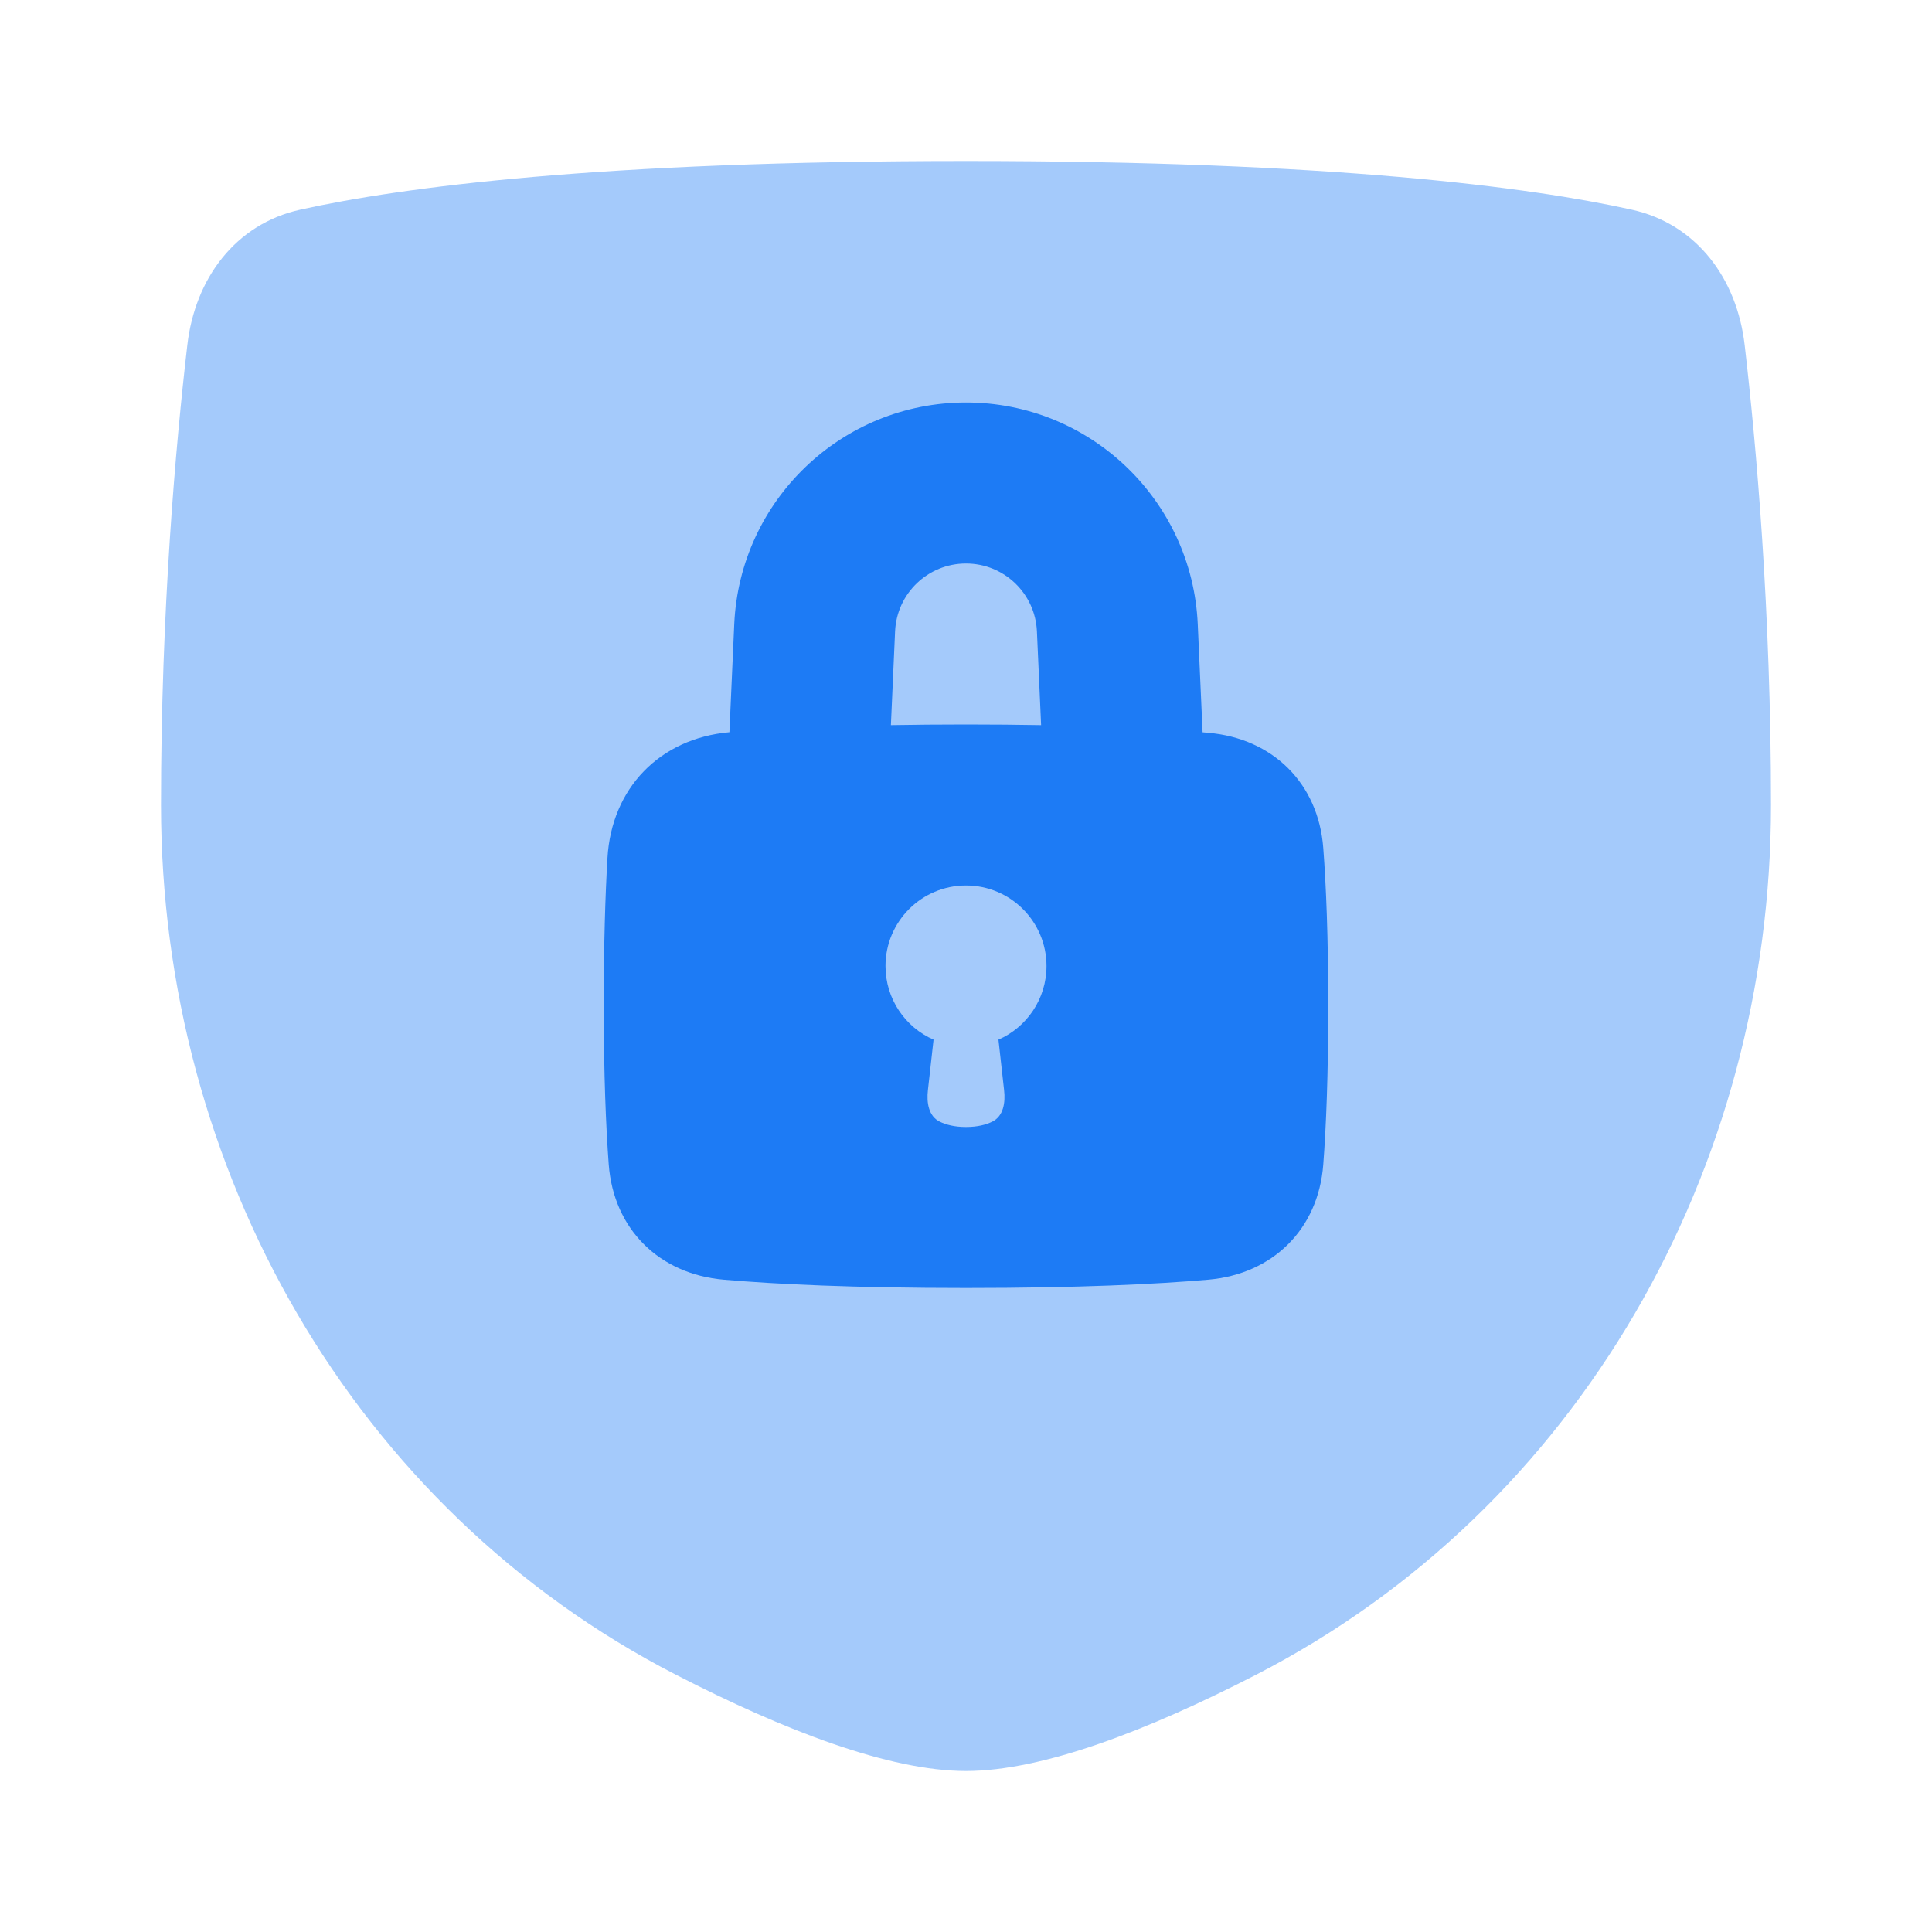 <svg width="24" height="24" viewBox="0 0 24 24" fill="none" xmlns="http://www.w3.org/2000/svg">
  <path opacity="0.4"
        d="M2.327 4.287C2.422 3.463 2.922 2.783 3.732 2.604C4.995 2.325 7.443 2 12 2C16.557 2 19.005 2.325 20.268 2.604C21.078 2.783 21.578 3.463 21.673 4.287C21.818 5.532 22 7.584 22 10C22 14.514 19.617 18.738 15.604 20.804C14.263 21.494 12.954 22 12 22C11.046 22 9.737 21.494 8.396 20.804C4.382 18.738 2 14.514 2 10C2 7.584 2.182 5.532 2.327 4.287Z"
        fill="#1D7BF5"/>
  <path fill-rule="evenodd" clip-rule="evenodd"
        d="M9.121 7.754C9.19 6.214 10.458 5 12 5C13.542 5 14.81 6.214 14.879 7.754L14.939 9.097L15.008 9.103C15.81 9.172 16.377 9.73 16.438 10.533C16.474 11.006 16.5 11.644 16.5 12.5C16.5 13.356 16.474 13.994 16.438 14.467C16.377 15.27 15.81 15.828 15.008 15.897C14.36 15.953 13.4 16 12 16C10.6 16 9.64 15.953 8.992 15.897C8.19 15.828 7.623 15.27 7.562 14.467C7.527 13.994 7.5 13.356 7.5 12.5C7.5 11.719 7.519 11.118 7.546 10.66C7.596 9.79 8.197 9.173 9.061 9.096L9.121 7.754ZM12.881 7.843L12.933 9.008C12.646 9.003 12.336 9 12 9C11.665 9 11.354 9.003 11.067 9.008L11.119 7.843C11.14 7.371 11.528 7 12 7C12.472 7 12.86 7.371 12.881 7.843ZM13 12C13 12.409 12.755 12.761 12.403 12.915L12.473 13.541C12.491 13.696 12.466 13.865 12.326 13.934C12.25 13.971 12.145 14 12 14C11.855 14 11.75 13.971 11.674 13.934C11.534 13.865 11.509 13.696 11.527 13.541L11.597 12.915C11.245 12.761 11 12.409 11 12C11 11.448 11.448 11 12 11C12.552 11 13 11.448 13 12Z"
        fill="#1D7BF5"/>
</svg>
